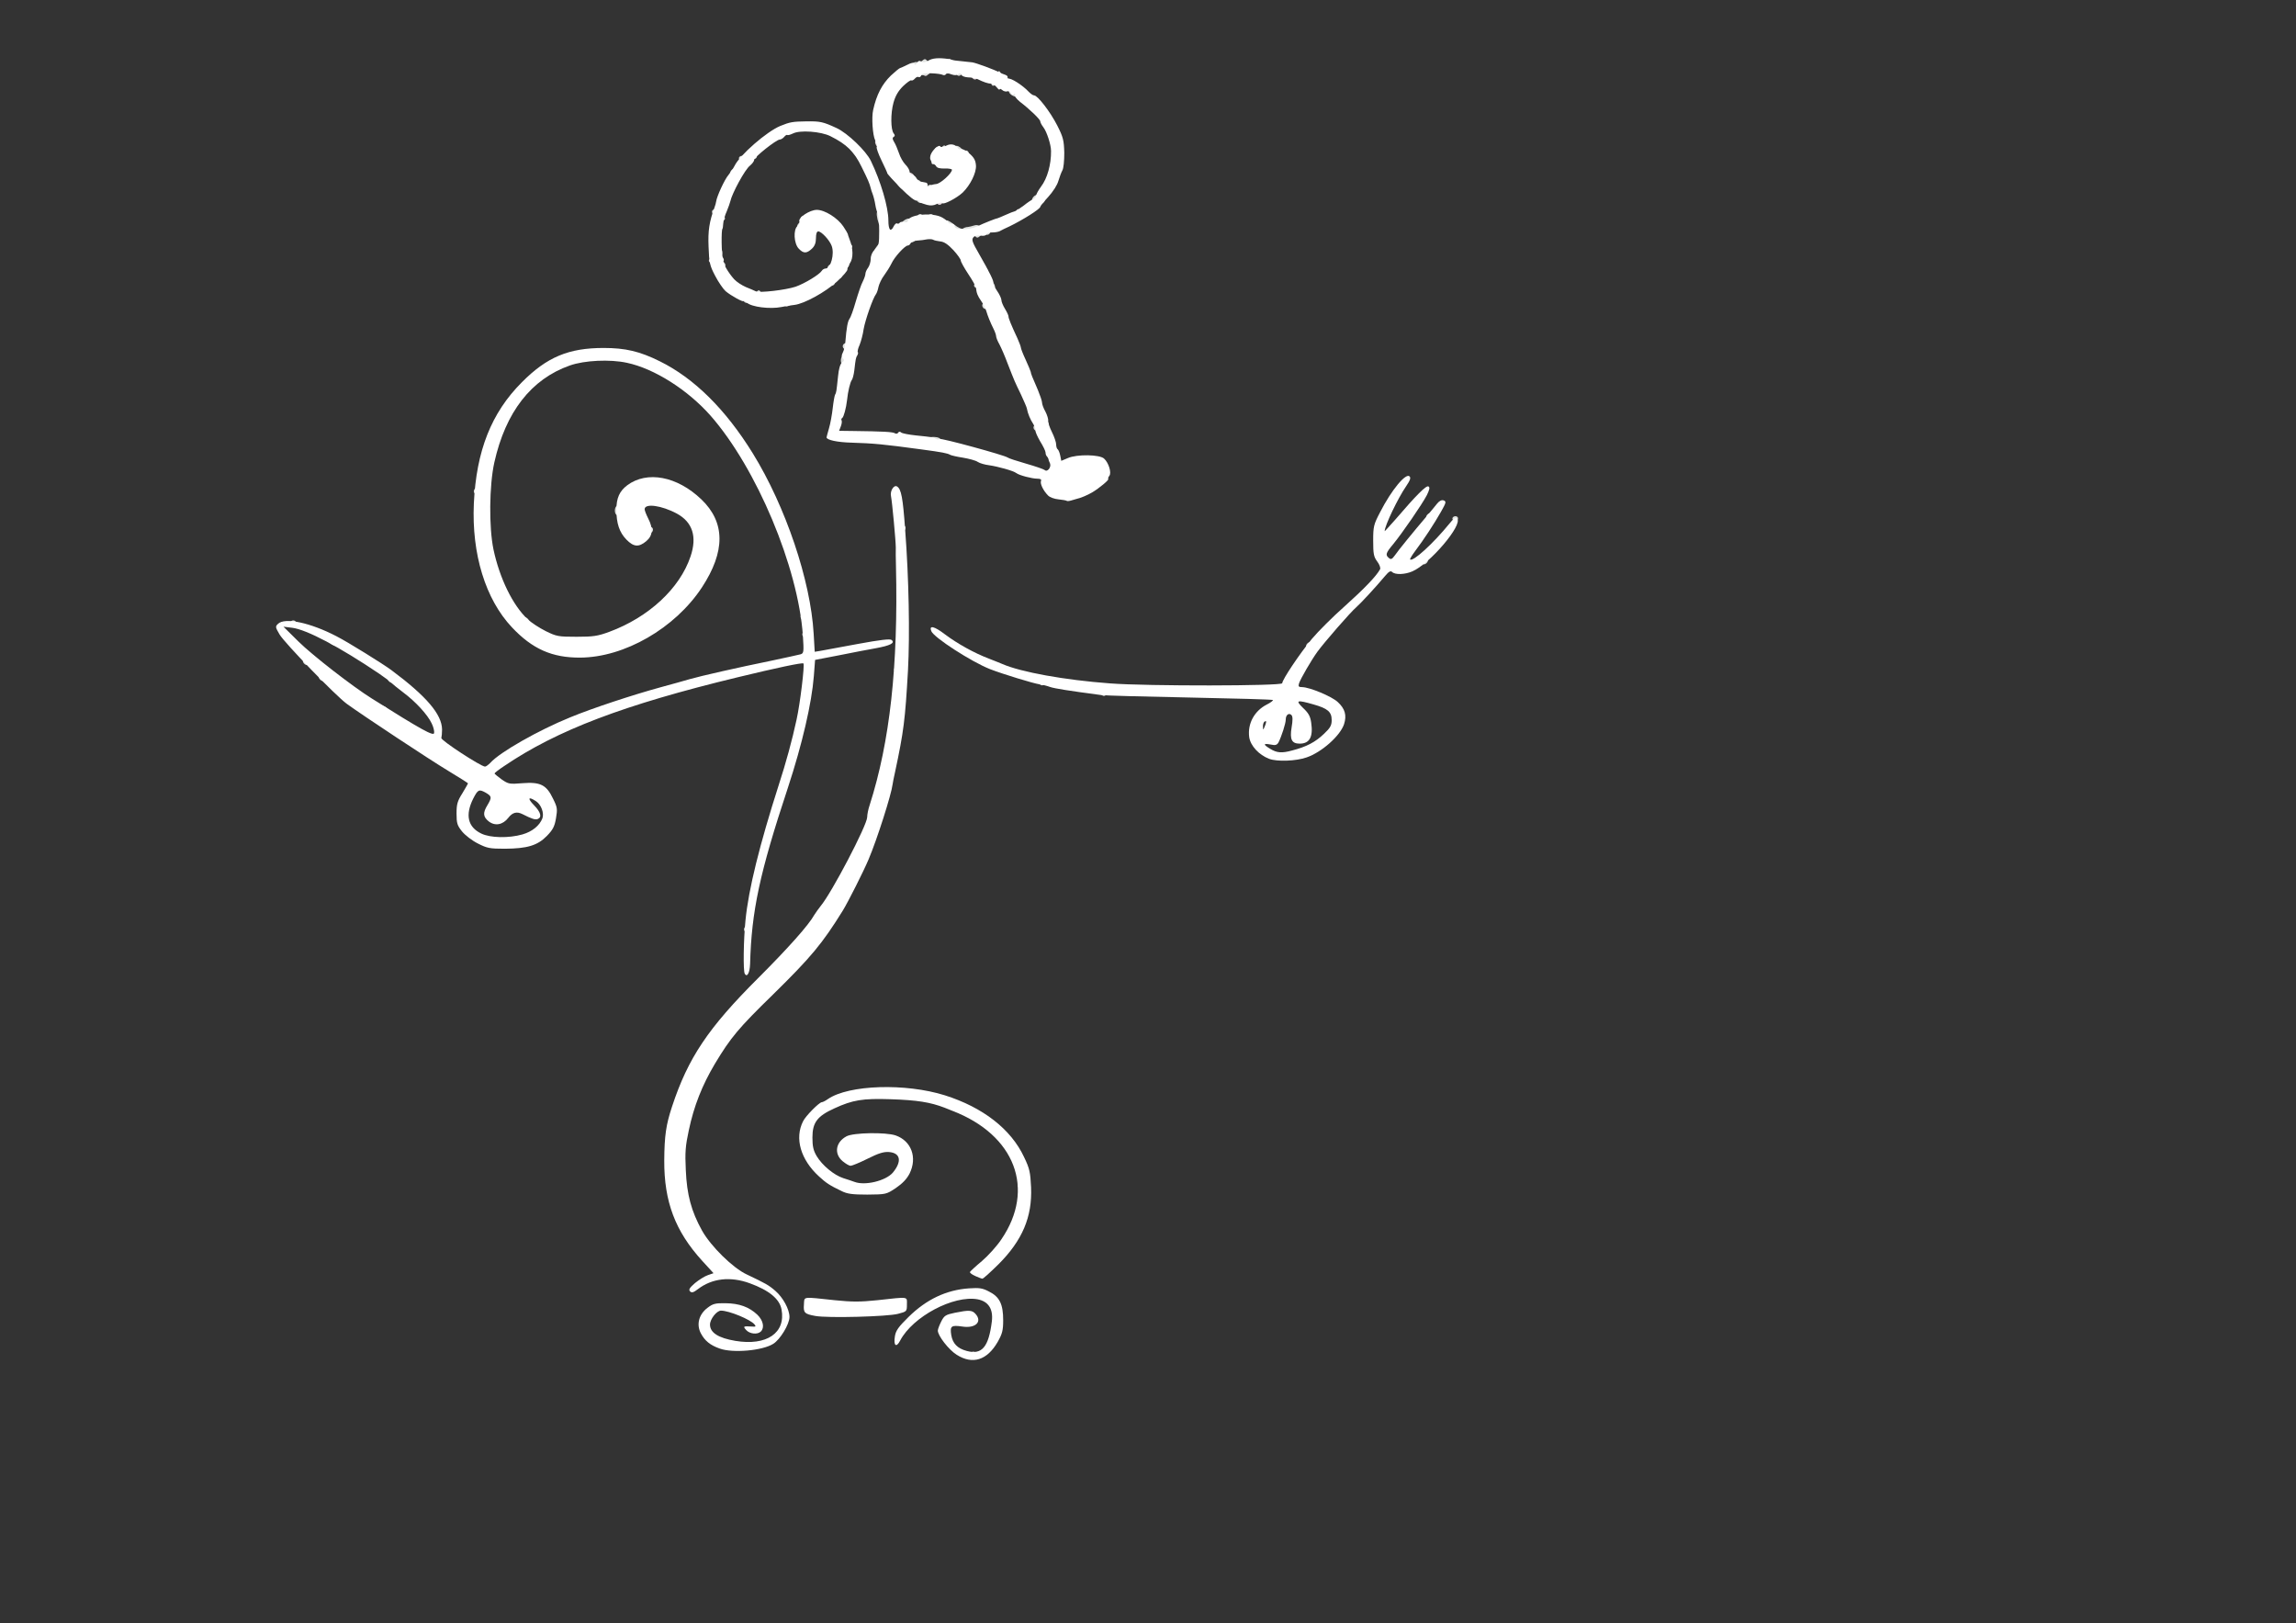 <!DOCTYPE svg PUBLIC "-//W3C//DTD SVG 20010904//EN" "http://www.w3.org/TR/2001/REC-SVG-20010904/DTD/svg10.dtd">
<svg version="1.0" xmlns="http://www.w3.org/2000/svg" width="1300px" height="919px" viewBox="0 0 13000 9190" preserveAspectRatio="xMidYMid meet">
<rect x="0" y="0" width="13000" height="9190" fill="#333333" stroke="none"/>
<g id="layer1" fill="#e8dde2" stroke="none">
 <path d="M5495 7671 c-7 -12 12 -24 25 -16 11 7 4 25 -10 25 -5 0 -11 -4 -15 -9z"/>
 <path d="M5765 6720 c-4 -6 -3 -16 3 -22 6 -6 12 -6 17 2 4 6 3 16 -3 22 -6 6 -12 6 -17 -2z"/>
 <path d="M4445 1730 c-9 -14 2 -29 20 -26 25 4 28 14 6 25 -13 7 -22 8 -26 1z"/>
 <path d="M4645 1570 c-4 -6 -3 -16 3 -22 6 -6 12 -6 17 2 4 6 3 16 -3 22 -6 6 -12 6 -17 -2z"/>
 <path d="M4745 1570 c-4 -6 -3 -16 3 -22 6 -6 12 -6 17 2 4 6 3 16 -3 22 -6 6 -12 6 -17 -2z"/>
 <path d="M4015 1481 c-7 -12 12 -24 25 -16 11 7 4 25 -10 25 -5 0 -11 -4 -15 -9z"/>
 <path d="M5467 1353 c-11 -19 0 -58 16 -58 9 0 17 5 16 10 -1 6 -6 9 -12 7 -6 -2 -6 2 1 11 10 11 9 17 -2 26 -8 7 -16 8 -19 4z"/>
 <path d="M5015 1340 c-4 -6 -3 -16 3 -22 6 -6 12 -6 17 2 4 6 3 16 -3 22 -6 6 -12 6 -17 -2z"/>
 <path d="M5755 1210 c-4 -6 -3 -16 3 -22 6 -6 12 -6 17 2 4 6 3 16 -3 22 -6 6 -12 6 -17 -2z"/>
 <path d="M5306 1151 c-3 -5 1 -14 8 -20 16 -13 32 2 21 19 -8 12 -22 13 -29 1z"/>
 <path d="M5135 1000 c-11 -18 5 -31 26 -20 11 6 17 15 14 21 -8 12 -32 12 -40 -1z"/>
 <path d="M5025 981 c-7 -12 12 -24 25 -16 11 7 4 25 -10 25 -5 0 -11 -4 -15 -9z"/>
 <path d="M5315 940 c-11 -17 5 -32 21 -19 7 6 11 15 8 20 -7 12 -21 11 -29 -1z"/>
 <path d="M4960 821 c-7 -13 -7 -22 0 -26 13 -8 30 3 30 20 0 23 -18 27 -30 6z"/>
 <path d="M5875 660 c-4 -6 -3 -16 3 -22 6 -6 12 -6 17 2 4 6 3 16 -3 22 -6 6 -12 6 -17 -2z"/>
 <path d="M5705 511 c-7 -12 12 -24 25 -16 11 7 4 25 -10 25 -5 0 -11 -4 -15 -9z"/>
 <path d="M5505 441 c-7 -12 12 -24 25 -16 11 7 4 25 -10 25 -5 0 -11 -4 -15 -9z"/>
 <path d="M5224 419 c-10 -17 13 -36 27 -22 12 12 4 33 -11 33 -5 0 -12 -5 -16 -11z"/>
 <path d="M5395 360 c-4 -6 -10 -8 -15 -5 -5 3 -11 1 -14 -4 -4 -5 -2 -12 3 -15 5 -4 12 -2 16 4 4 6 10 8 15 5 5 -3 11 -1 14 4 4 5 2 12 -3 15 -5 4 -12 2 -16 -4z"/>
 </g>
<g id="layer2" fill="#e1e3e1" stroke="none">
 <path d="M4215 5270 c-4 -6 -3 -16 3 -22 6 -6 12 -6 17 2 4 6 3 16 -3 22 -6 6 -12 6 -17 -2z"/>
 <path d="M2165 4016 c-11 -8 -14 -16 -8 -19 6 -4 18 0 28 7 11 8 14 16 8 19 -6 4 -18 0 -28 -7z"/>
 <path d="M6235 3931 c-7 -12 12 -24 25 -16 11 7 4 25 -10 25 -5 0 -11 -4 -15 -9z"/>
 <path d="M5885 3871 c-7 -12 12 -24 25 -16 11 7 4 25 -10 25 -5 0 -11 -4 -15 -9z"/>
 <path d="M2201 3856 c-7 -8 -8 -17 -3 -20 6 -3 15 1 21 8 7 8 8 17 3 20 -6 3 -15 -1 -21 -8z"/>
 <path d="M1811 3846 c-7 -8 -8 -17 -3 -20 6 -3 15 1 21 8 7 8 8 17 3 20 -6 3 -15 -1 -21 -8z"/>
 <path d="M5065 3800 c-4 -6 -3 -16 3 -22 6 -6 12 -6 17 2 4 6 3 16 -3 22 -6 6 -12 6 -17 -2z"/>
 <path d="M1721 3756 c-7 -8 -8 -17 -3 -20 6 -3 15 1 21 8 7 8 8 17 3 20 -6 3 -15 -1 -21 -8z"/>
 <path d="M1761 3726 c-7 -8 -8 -17 -3 -20 6 -3 15 1 21 8 7 8 8 17 3 20 -6 3 -15 -1 -21 -8z"/>
 <path d="M7396 3662 c-3 -6 1 -15 8 -21 8 -7 17 -8 20 -3 3 6 -1 15 -8 21 -8 7 -17 8 -20 3z"/>
 <path d="M1875 3646 c-11 -8 -14 -16 -8 -19 6 -4 18 0 28 7 11 8 14 16 8 19 -6 4 -18 0 -28 -7z"/>
 <path d="M4545 3600 c-4 -6 -3 -16 3 -22 6 -6 12 -6 17 2 4 6 3 16 -3 22 -6 6 -12 6 -17 -2z"/>
 <path d="M1645 3531 c-7 -12 12 -24 25 -16 11 7 4 25 -10 25 -5 0 -11 -4 -15 -9z"/>
 <path d="M2971 3516 c-7 -8 -8 -17 -3 -20 6 -3 15 1 21 8 7 8 8 17 3 20 -6 3 -15 -1 -21 -8z"/>
 <path d="M4535 3500 c-4 -6 -3 -16 3 -22 6 -6 12 -6 17 2 4 6 3 16 -3 22 -6 6 -12 6 -17 -2z"/>
 <path d="M7861 3226 c-7 -8 -8 -17 -3 -20 6 -3 15 1 21 8 7 8 8 17 3 20 -6 3 -15 -1 -21 -8z"/>
 <path d="M8056 3192 c-3 -6 1 -15 8 -21 8 -7 17 -8 20 -3 3 6 -1 15 -8 21 -8 7 -17 8 -20 3z"/>
 <path d="M3675 3010 c-4 -6 -3 -16 3 -22 6 -6 12 -6 17 2 4 6 3 16 -3 22 -6 6 -12 6 -17 -2z"/>
 <path d="M5105 3000 c-4 -6 -3 -16 3 -22 6 -6 12 -6 17 2 4 6 3 16 -3 22 -6 6 -12 6 -17 -2z"/>
 <path d="M8225 2941 c-7 -12 12 -24 25 -16 11 7 4 25 -10 25 -5 0 -11 -4 -15 -9z"/>
 <path d="M8076 2932 c-3 -6 1 -15 8 -21 8 -7 17 -8 20 -3 3 6 -1 15 -8 21 -8 7 -17 8 -20 3z"/>
 <path d="M3484 2906 c-8 -21 3 -49 16 -41 5 3 10 15 10 25 0 25 -18 36 -26 16z"/>
 <path d="M2685 2790 c-4 -6 -3 -16 3 -22 6 -6 12 -6 17 2 4 6 3 16 -3 22 -6 6 -12 6 -17 -2z"/>
 <path d="M5254 2499 c-10 -17 6 -27 38 -25 21 1 33 7 33 16 0 16 -62 24 -71 9z"/>
 <path d="M5854 2429 c-10 -17 13 -36 27 -22 12 12 4 33 -11 33 -5 0 -12 -5 -16 -11z"/>
 <path d="M5914 2416 c-4 -10 -2 -22 4 -28 8 -8 13 -7 18 6 4 10 2 22 -4 28 -8 8 -13 7 -18 -6z"/>
 <path d="M5825 2330 c-4 -6 -3 -16 3 -22 6 -6 12 -6 17 2 4 6 3 16 -3 22 -6 6 -12 6 -17 -2z"/>
 <path d="M4764 2057 c-8 -21 1 -47 16 -47 19 0 23 31 7 48 -15 14 -17 14 -23 -1z"/>
 <path d="M4815 2040 c-4 -6 -3 -16 3 -22 6 -6 12 -6 17 2 4 6 3 16 -3 22 -6 6 -12 6 -17 -2z"/>
 <path d="M4774 1969 c-10 -17 13 -36 27 -22 12 12 4 33 -11 33 -5 0 -12 -5 -16 -11z"/>
 <path d="M5565 1740 c-11 -17 5 -32 21 -19 7 6 11 15 8 20 -7 12 -21 11 -29 -1z"/>
 <path d="M4211 1706 c-7 -8 -8 -17 -3 -20 6 -3 15 1 21 8 7 8 8 17 3 20 -6 3 -15 -1 -21 -8z"/>
 <path d="M4285 1670 c-4 -6 -3 -16 3 -22 6 -6 12 -6 17 2 4 6 3 16 -3 22 -6 6 -12 6 -17 -2z"/>
 <path d="M5610 1624 c-9 -10 -10 -18 -3 -25 8 -8 14 -5 22 9 13 25 -2 38 -19 16z"/>
 <path d="M5516 1621 c-3 -5 1 -14 8 -20 16 -13 32 2 21 19 -8 12 -22 13 -29 1z"/>
 <path d="M4705 1610 c-4 -6 -3 -16 3 -22 6 -6 12 -6 17 2 4 6 3 16 -3 22 -6 6 -12 6 -17 -2z"/>
 <path d="M5565 1540 c-11 -17 5 -32 21 -19 7 6 11 15 8 20 -7 12 -21 11 -29 -1z"/>
 <path d="M4686 1522 c-3 -6 1 -15 8 -21 8 -7 17 -8 20 -3 3 6 -1 15 -8 21 -8 7 -17 8 -20 3z"/>
 <path d="M4777 1524 c-3 -4 -2 -16 4 -26 8 -15 14 -17 22 -9 8 8 7 15 -4 26 -8 9 -18 13 -22 9z"/>
 <path d="M4081 1502 c-13 -25 2 -38 19 -16 9 10 10 18 3 25 -8 8 -14 5 -22 -9z"/>
 <path d="M4064 1446 c-8 -21 3 -49 16 -41 5 3 10 15 10 25 0 25 -18 36 -26 16z"/>
 <path d="M4947 1434 c-3 -4 3 -20 15 -36 14 -20 24 -26 31 -19 7 7 7 14 -1 23 -5 7 -10 18 -11 23 0 12 -24 18 -34 9z"/>
 <path d="M4795 1401 c-7 -12 12 -24 25 -16 11 7 4 25 -10 25 -5 0 -11 -4 -15 -9z"/>
 <path d="M5146 1371 c-9 -15 23 -36 35 -24 8 8 5 14 -9 22 -12 6 -23 7 -26 2z"/>
 <path d="M5521 1337 c-6 -8 -8 -17 -5 -20 4 -3 -18 -5 -48 -3 -47 4 -58 0 -87 -23 -21 -17 -31 -33 -27 -40 5 -8 19 -2 47 19 23 19 44 28 51 24 7 -5 19 -9 28 -9 8 -1 25 -5 37 -9 23 -7 41 8 23 19 -7 5 -5 11 5 19 15 10 15 14 2 24 -11 10 -17 9 -26 -1z"/>
 <path d="M5036 1321 c-3 -5 1 -14 8 -20 16 -13 32 2 21 19 -8 12 -22 13 -29 1z"/>
 <path d="M5576 1321 c-3 -5 1 -14 8 -20 16 -13 32 2 21 19 -8 12 -22 13 -29 1z"/>
 <path d="M4065 1310 c-4 -6 -3 -16 3 -22 6 -6 12 -6 17 2 4 6 3 16 -3 22 -6 6 -12 6 -17 -2z"/>
 <path d="M4515 1291 c-4 -8 -1 -19 8 -28 19 -20 30 -1 13 22 -10 14 -15 15 -21 6z"/>
 <path d="M4976 1268 c-13 -39 -15 -67 -7 -73 12 -7 31 26 31 54 0 23 -18 38 -24 19z"/>
 <path d="M5105 1271 c-8 -14 37 -43 49 -31 6 6 4 15 -4 25 -14 17 -36 20 -45 6z"/>
 <path d="M4075 1240 c-11 -17 5 -32 21 -19 7 6 11 15 8 20 -7 12 -21 11 -29 -1z"/>
 <path d="M4535 1241 c-7 -12 12 -24 25 -16 11 7 4 25 -10 25 -5 0 -11 -4 -15 -9z"/>
 <path d="M5195 1240 c-10 -17 12 -37 25 -24 8 8 6 15 -4 23 -10 9 -16 9 -21 1z"/>
 <path d="M5255 1231 c-7 -12 12 -24 25 -16 11 7 4 25 -10 25 -5 0 -11 -4 -15 -9z"/>
 <path d="M4035 1210 c-11 -17 5 -32 21 -19 7 6 11 15 8 20 -7 12 -21 11 -29 -1z"/>
 <path d="M5885 1150 c-10 -17 12 -37 25 -24 8 8 6 15 -4 23 -10 9 -16 9 -21 1z"/>
 <path d="M5194 1139 c-3 -6 -1 -16 4 -21 13 -13 45 8 36 23 -7 12 -31 11 -40 -2z"/>
 <path d="M5845 1140 c-10 -17 22 -47 35 -34 7 7 4 16 -9 28 -14 12 -21 14 -26 6z"/>
 <path d="M5091 1056 c-13 -14 -20 -29 -16 -35 9 -15 28 -2 21 15 -3 8 0 11 8 8 17 -7 32 14 19 27 -6 6 -18 0 -32 -15z"/>
 <path d="M5246 1071 c-3 -5 1 -14 8 -20 16 -13 32 2 21 19 -8 12 -22 13 -29 1z"/>
 <path d="M5945 1061 c-7 -12 12 -24 25 -16 11 7 4 25 -10 25 -5 0 -11 -4 -15 -9z"/>
 <path d="M5190 1045 c-19 -23 -1 -39 21 -19 10 9 16 21 13 25 -8 13 -20 11 -34 -6z"/>
 <path d="M4136 981 c-3 -5 1 -14 8 -20 16 -13 32 2 21 19 -8 12 -22 13 -29 1z"/>
 <path d="M4197 963 c-9 -9 33 -54 44 -47 5 3 2 16 -7 30 -17 25 -26 29 -37 17z"/>
 <path d="M5305 940 c-4 -6 -3 -16 3 -22 6 -6 12 -6 17 2 4 6 3 16 -3 22 -6 6 -12 6 -17 -2z"/>
 <path d="M5995 940 c-4 -6 -3 -16 3 -22 6 -6 12 -6 17 2 4 6 3 16 -3 22 -6 6 -12 6 -17 -2z"/>
 <path d="M4185 901 c-7 -12 12 -24 25 -16 11 7 4 25 -10 25 -5 0 -11 -4 -15 -9z"/>
 <path d="M4255 891 c-7 -12 12 -24 25 -16 11 7 4 25 -10 25 -5 0 -11 -4 -15 -9z"/>
 <path d="M5994 886 c-8 -21 4 -52 15 -40 15 15 17 47 4 51 -7 3 -16 -2 -19 -11z"/>
 <path d="M5455 880 c-10 -17 12 -37 25 -24 8 8 6 15 -4 23 -10 9 -16 9 -21 1z"/>
 <path d="M4831 866 c-7 -8 -8 -17 -3 -20 6 -3 15 1 21 8 7 8 8 17 3 20 -6 3 -15 -1 -21 -8z"/>
 <path d="M5296 861 c-10 -15 3 -33 19 -27 7 2 17 0 23 -6 6 -6 12 -6 16 1 10 15 -3 33 -19 27 -7 -2 -17 0 -23 6 -6 6 -12 6 -16 -1z"/>
 <path d="M5414 856 c-13 -10 -16 -18 -8 -25 7 -8 16 -7 30 3 13 10 16 18 8 25 -7 8 -16 7 -30 -3z"/>
 <path d="M5015 650 c-4 -6 -3 -16 3 -22 6 -6 12 -6 17 2 4 6 3 16 -3 22 -6 6 -12 6 -17 -2z"/>
 <path d="M4946 631 c-3 -5 1 -14 8 -20 16 -13 32 2 21 19 -8 12 -22 13 -29 1z"/>
 <path d="M5781 576 c-9 -10 -9 -16 -1 -21 17 -10 37 12 24 25 -8 8 -15 6 -23 -4z"/>
 <path d="M5726 537 c-25 -18 -12 -39 17 -28 23 9 30 32 12 38 -6 2 -19 -3 -29 -10z"/>
 <path d="M5615 480 c-10 -17 12 -37 25 -24 8 8 6 15 -4 23 -10 9 -16 9 -21 1z"/>
 <path d="M5685 460 c-11 -17 5 -32 21 -19 7 6 11 15 8 20 -7 12 -21 11 -29 -1z"/>
 <path d="M5644 436 c-4 -10 -2 -22 4 -28 8 -8 13 -7 18 6 4 10 2 22 -4 28 -8 8 -13 7 -18 -6z"/>
 <path d="M5205 420 c-7 -11 20 -32 29 -22 4 4 12 7 17 7 5 0 10 4 12 9 3 11 -51 17 -58 6z"/>
 <path d="M5414 419 c-9 -16 12 -33 31 -25 14 5 15 9 5 21 -15 18 -26 19 -36 4z"/>
 <path d="M5315 409 c-10 -16 5 -31 19 -20 9 7 16 7 23 0 6 -6 17 -8 23 -4 8 5 9 10 1 18 -14 14 -59 18 -66 6z"/>
 <path d="M5170 375 c-10 -12 -9 -16 4 -21 9 -4 20 -4 23 0 4 3 14 -1 23 -9 15 -13 19 -13 29 -2 9 11 8 17 -3 26 -10 9 -16 9 -21 1 -5 -8 -12 -6 -25 5 -15 14 -19 14 -30 0z"/>
 <path d="M5445 371 c-7 -12 12 -24 25 -16 11 7 4 25 -10 25 -5 0 -11 -4 -15 -9z"/>
 </g>
<g id="layer3" fill="#ffffff" stroke="none">
 <path d="M5417 7670 c-45 -28 -107 -108 -107 -137 0 -8 9 -31 19 -51 17 -34 25 -39 78 -50 79 -16 97 -15 116 6 41 45 0 84 -75 72 -62 -9 -70 -3 -62 48 8 48 35 76 87 90 87 24 125 -22 143 -168 8 -70 -20 -112 -80 -124 -137 -25 -368 98 -439 233 -22 43 -39 30 -30 -24 5 -32 20 -53 78 -110 101 -99 213 -152 340 -161 60 -4 77 -2 115 18 60 30 80 72 80 162 0 58 -5 77 -31 123 -60 104 -142 130 -232 73z"/>
 <path d="M4076 7635 c-55 -19 -86 -45 -108 -87 -26 -50 -11 -107 38 -144 30 -23 44 -27 102 -26 78 1 133 21 180 65 33 32 42 73 20 95 -19 19 -63 14 -83 -8 -19 -21 -17 -23 30 -20 24 2 27 0 17 -12 -23 -28 -144 -78 -190 -78 -24 0 -62 48 -62 79 0 46 48 76 143 92 178 30 287 -45 262 -178 -11 -59 -70 -108 -180 -148 -110 -40 -213 -28 -293 33 -26 20 -35 22 -45 13 -9 -10 -3 -20 28 -47 22 -18 55 -39 73 -45 l32 -11 -65 -71 c-152 -167 -215 -334 -214 -567 1 -141 10 -202 44 -305 91 -276 204 -445 490 -730 168 -168 284 -298 316 -356 8 -13 24 -35 35 -49 62 -73 264 -459 264 -504 0 -14 6 -45 14 -68 115 -360 162 -787 149 -1353 -1 -44 -2 -91 -1 -105 0 -38 -21 -262 -27 -290 -7 -30 16 -67 34 -56 24 15 33 63 46 245 21 274 27 593 16 796 -16 281 -24 345 -73 575 -7 30 -13 62 -14 70 -7 58 -88 312 -136 425 -29 69 -116 241 -146 290 -116 187 -179 263 -395 475 -196 191 -240 244 -329 392 -72 121 -119 239 -148 377 -19 88 -22 124 -17 225 6 140 31 233 92 343 50 89 175 212 253 248 107 51 124 60 162 93 43 37 80 104 80 148 0 41 -53 128 -92 152 -62 39 -229 53 -302 27z"/>
 <path d="M4616 7450 c-61 -11 -68 -18 -64 -66 3 -45 -13 -43 175 -23 98 10 143 10 240 0 183 -20 168 -22 168 24 0 40 -1 40 -50 53 -60 16 -398 25 -469 12z"/>
 <path d="M5522 7224 c-18 -8 -32 -18 -30 -23 2 -4 32 -32 68 -62 35 -30 85 -85 110 -123 194 -284 77 -591 -277 -727 -13 -5 -33 -13 -45 -18 -81 -31 -154 -43 -308 -48 -155 -5 -212 4 -316 52 -97 44 -124 80 -124 165 0 49 5 73 24 105 31 52 98 108 151 125 22 7 50 16 63 21 60 23 177 -6 217 -52 53 -64 44 -112 -22 -117 -30 -2 -59 7 -121 38 -44 22 -88 40 -96 40 -8 0 -28 -12 -45 -26 -50 -42 -40 -108 22 -141 39 -21 222 -24 278 -5 89 31 124 125 79 216 -16 31 -40 56 -78 82 -54 36 -56 36 -161 37 -86 0 -114 -4 -146 -20 -67 -32 -88 -46 -128 -83 -104 -95 -139 -216 -90 -312 14 -30 92 -108 106 -108 5 0 21 -8 35 -18 118 -81 439 -91 662 -21 215 68 374 191 448 349 32 66 36 87 40 172 7 167 -49 300 -185 436 -46 45 -86 82 -91 81 -4 0 -22 -7 -40 -15z"/>
 <path d="M4217 5513 c-10 -15 -7 -195 4 -303 17 -175 80 -428 188 -765 41 -126 76 -254 101 -370 20 -89 47 -312 39 -319 -6 -6 -152 25 -371 78 -646 156 -1025 300 -1325 504 -29 19 -53 38 -53 41 1 3 19 18 41 34 38 26 44 27 117 21 101 -8 136 9 173 87 25 50 26 59 17 112 -8 47 -18 65 -52 100 -53 54 -111 71 -237 72 -87 0 -101 -3 -154 -30 -32 -16 -72 -47 -89 -68 -27 -34 -31 -46 -31 -101 0 -53 5 -71 33 -115 17 -29 32 -54 32 -56 0 -2 -51 -34 -112 -71 -105 -63 -483 -313 -574 -379 -62 -45 -353 -345 -381 -393 -24 -41 -25 -45 -9 -60 38 -38 183 -7 331 70 65 33 261 155 310 191 200 149 287 251 288 337 0 19 -2 41 -4 48 -4 13 223 161 247 162 6 0 19 -10 30 -21 53 -60 273 -185 453 -258 126 -52 354 -127 511 -170 63 -17 138 -38 165 -46 62 -18 274 -66 465 -105 80 -17 153 -33 164 -36 17 -6 18 -14 12 -106 -27 -387 -262 -948 -523 -1245 -129 -146 -318 -266 -473 -299 -96 -21 -241 -14 -323 15 -219 77 -364 263 -428 549 -29 130 -31 367 -5 492 35 165 110 318 194 396 20 19 66 49 102 67 61 30 71 32 175 32 95 0 120 -4 185 -28 222 -82 399 -245 460 -427 38 -112 11 -194 -77 -242 -87 -47 -183 -60 -183 -25 0 7 9 30 20 52 30 58 26 98 -11 129 -42 35 -71 33 -112 -9 -40 -41 -57 -92 -57 -169 0 -67 18 -106 62 -139 112 -83 282 -51 419 80 136 130 137 295 3 499 -152 231 -439 396 -689 397 -159 1 -271 -49 -386 -171 -150 -159 -229 -415 -216 -702 14 -298 99 -513 272 -686 142 -143 265 -194 463 -194 123 0 204 19 317 75 195 96 373 272 527 521 186 301 328 721 345 1022 l6 102 31 -5 c17 -3 112 -21 211 -39 130 -24 184 -30 193 -23 22 17 -7 32 -90 47 -40 7 -134 25 -208 40 l-135 26 -7 92 c-12 153 -66 386 -147 632 -160 483 -206 698 -214 999 -2 49 -17 76 -30 54z m-1259 -789 c56 -16 97 -50 113 -91 11 -30 -7 -78 -36 -97 -44 -29 -50 -17 -12 22 39 40 47 69 21 79 -14 5 -33 -1 -86 -28 -32 -16 -56 -10 -80 21 -31 40 -75 48 -111 20 -32 -26 -34 -48 -7 -92 26 -44 25 -50 -11 -71 -37 -20 -43 -17 -69 33 -47 93 -32 162 45 199 51 25 156 27 233 5z m-514 -629 c-23 -49 -91 -123 -161 -175 -32 -24 -62 -49 -68 -55 -5 -6 -36 -29 -68 -51 -222 -150 -411 -250 -493 -260 l-49 -6 85 84 c79 78 307 255 416 323 283 178 349 214 352 195 2 -11 -4 -35 -14 -55z"/>
 <path d="M7186 4296 c-58 -22 -106 -74 -113 -123 -10 -76 29 -148 99 -184 22 -11 38 -23 35 -26 -3 -3 -214 -9 -469 -14 -255 -5 -481 -11 -503 -14 -181 -24 -264 -37 -290 -46 -16 -6 -43 -13 -60 -15 -34 -5 -208 -58 -280 -86 -106 -42 -318 -179 -332 -215 -14 -35 17 -28 77 18 72 54 166 106 250 138 30 12 64 25 75 30 105 46 353 91 611 110 207 16 974 15 974 -1 0 -20 98 -166 167 -250 36 -43 120 -127 188 -187 108 -97 176 -167 199 -208 4 -7 -3 -27 -16 -44 -20 -27 -23 -43 -23 -118 0 -81 3 -92 39 -161 65 -127 146 -224 167 -203 8 8 3 23 -19 55 -47 68 -122 225 -122 255 0 2 26 -27 59 -64 121 -141 177 -197 189 -189 9 5 6 18 -9 49 -27 52 -140 216 -191 278 -42 50 -45 61 -24 78 11 10 18 7 33 -14 18 -27 112 -142 183 -225 21 -25 47 -56 57 -69 13 -16 26 -22 37 -18 16 6 14 13 -15 64 -38 67 -98 159 -146 222 -18 24 -31 46 -29 48 15 16 131 -90 223 -203 23 -29 34 -36 43 -28 35 34 -156 258 -254 299 -42 18 -97 20 -114 3 -8 -8 -18 -3 -39 22 -58 69 -139 156 -164 178 -30 25 -180 197 -220 252 -34 47 -95 152 -104 179 -5 17 -2 21 17 21 42 0 170 53 203 85 41 38 51 75 35 125 -22 66 -127 159 -212 188 -60 21 -167 25 -212 8z m129 -47 c82 -21 132 -47 182 -95 35 -33 43 -47 43 -77 0 -47 -22 -66 -103 -89 -95 -27 -104 -24 -59 20 31 29 41 47 46 83 12 81 -9 119 -65 119 -45 0 -57 -23 -46 -91 7 -41 7 -63 -1 -71 -14 -14 -32 -1 -32 25 0 23 -24 96 -41 130 -9 15 -17 18 -45 12 -43 -8 -43 0 -1 25 36 22 64 25 122 9z m-146 -162 c1 -5 -3 -5 -9 -2 -5 3 -10 16 -9 28 0 21 1 21 9 2 5 -11 9 -24 9 -28z"/>
 <path d="M6039 2835 c-3 -2 -24 -6 -46 -8 -23 -2 -50 -12 -59 -22 -26 -26 -46 -66 -40 -82 4 -9 -3 -13 -21 -13 -29 0 -103 -19 -119 -32 -17 -13 -104 -37 -153 -44 -24 -3 -53 -11 -65 -19 -11 -8 -49 -18 -84 -24 -34 -5 -67 -13 -72 -16 -15 -9 -45 -15 -165 -31 -214 -29 -266 -34 -395 -38 -78 -2 -140 -15 -140 -30 0 -1 6 -25 14 -52 8 -27 17 -78 21 -114 4 -36 10 -69 13 -75 7 -11 8 -18 17 -105 4 -42 12 -69 23 -78 12 -9 13 -15 4 -24 -8 -8 -8 -16 0 -32 6 -11 12 -36 14 -56 7 -87 14 -122 24 -135 6 -7 22 -51 35 -97 14 -47 31 -98 40 -114 8 -16 15 -36 15 -44 0 -8 7 -24 15 -34 8 -11 15 -34 15 -50 0 -20 9 -40 24 -54 22 -20 24 -31 24 -105 0 -45 -4 -89 -8 -97 -4 -8 -11 -31 -14 -51 -3 -20 -10 -47 -15 -60 -5 -13 -10 -28 -11 -34 -7 -28 -15 -46 -52 -121 -42 -86 -84 -127 -176 -173 -54 -27 -173 -36 -213 -15 -15 7 -29 11 -31 8 -3 -2 -11 2 -18 11 -7 8 -18 15 -25 15 -19 0 -145 100 -145 115 0 8 -11 22 -24 33 -28 21 -102 158 -111 202 -2 9 -11 34 -20 56 -10 21 -19 53 -20 69 -1 17 -3 30 -4 30 -8 0 -6 153 2 163 5 7 7 15 4 19 -8 7 27 68 60 104 14 15 43 34 66 44 23 9 48 20 56 24 21 10 169 -7 226 -26 51 -18 134 -68 148 -90 4 -7 14 -13 22 -13 29 0 51 -83 34 -128 -12 -33 -58 -82 -76 -82 -8 0 -13 13 -13 38 0 27 -7 45 -23 60 -30 28 -48 28 -75 -1 -27 -29 -31 -107 -7 -127 9 -7 14 -19 11 -26 -8 -22 59 -66 99 -66 45 0 118 46 150 94 14 21 25 40 25 42 0 3 5 17 11 33 20 50 21 104 2 132 -10 14 -16 31 -15 37 1 6 -25 37 -59 68 -66 60 -184 125 -240 132 -19 2 -52 7 -74 12 -66 13 -170 0 -197 -25 -10 -9 -18 -13 -18 -9 0 9 -70 -29 -102 -56 -14 -13 -41 -52 -59 -87 -30 -57 -34 -74 -37 -163 -4 -93 4 -143 35 -228 3 -8 7 -22 8 -30 4 -29 48 -125 70 -150 11 -14 27 -37 34 -51 30 -62 182 -194 259 -226 54 -22 70 -25 147 -26 79 -1 94 2 172 38 61 28 167 129 194 186 56 116 99 261 99 337 0 52 13 69 28 37 7 -14 16 -24 21 -20 5 3 12 1 15 -4 3 -5 15 -7 26 -4 11 3 20 0 20 -5 0 -38 142 -52 196 -20 19 11 34 24 34 28 0 4 8 7 17 6 10 0 18 6 18 14 0 23 80 24 129 1 40 -19 106 -45 116 -46 3 -1 23 -9 45 -19 22 -10 45 -19 51 -20 6 -1 28 -16 50 -32 21 -17 45 -33 53 -36 8 -2 15 -11 17 -20 1 -9 14 -32 28 -51 36 -47 58 -126 57 -202 0 -36 -24 -109 -43 -134 -10 -13 -18 -28 -18 -34 0 -11 -59 -68 -114 -110 -20 -16 -33 -33 -30 -39 4 -7 2 -8 -5 -4 -6 4 -14 1 -17 -8 -3 -8 -12 -12 -20 -9 -8 3 -21 0 -29 -7 -8 -7 -15 -9 -15 -4 0 5 -7 0 -16 -11 -8 -11 -23 -20 -32 -21 -18 -1 -43 -9 -77 -26 -12 -5 -36 -10 -54 -10 -18 -1 -35 -7 -38 -15 -4 -10 -9 -11 -18 -3 -8 7 -21 7 -38 1 -17 -7 -28 -7 -32 0 -4 5 -11 6 -17 3 -6 -4 -34 -8 -64 -9 -38 -2 -54 2 -58 12 -3 8 -10 12 -15 9 -5 -3 -14 1 -21 9 -7 8 -16 13 -20 10 -4 -3 -25 12 -47 33 -27 27 -43 54 -54 93 -17 61 -16 153 1 174 8 10 8 15 0 20 -8 5 -7 13 2 28 8 12 20 41 28 64 7 23 24 52 36 64 13 13 24 31 24 41 0 10 7 18 15 18 8 0 19 9 25 20 6 11 14 19 18 19 4 -1 10 0 15 1 4 1 13 3 20 4 6 1 11 8 9 16 -2 9 1 11 10 3 7 -5 24 -10 38 -11 24 -1 90 -61 90 -81 0 -4 -18 -8 -41 -7 -25 1 -43 -3 -48 -12 -4 -8 -12 -13 -17 -13 -5 1 -9 -2 -9 -6 0 -5 -3 -12 -6 -18 -4 -5 -3 -19 1 -30 11 -28 47 -59 54 -46 4 6 16 5 33 -4 26 -14 54 -8 68 15 3 5 11 7 18 4 7 -2 28 9 47 26 26 23 34 39 36 68 2 41 -32 110 -75 152 -33 31 -109 71 -116 60 -3 -5 -17 -3 -31 5 -17 9 -35 10 -55 5 -40 -12 -44 -14 -42 -21 1 -4 -5 -5 -15 -3 -11 3 -42 -21 -92 -71 -41 -42 -75 -79 -75 -83 -1 -4 -16 -37 -34 -74 -18 -37 -30 -71 -27 -76 3 -5 -1 -22 -9 -38 -14 -29 -21 -130 -11 -172 19 -86 50 -145 100 -194 25 -23 49 -43 53 -43 4 -1 22 -9 40 -18 23 -12 34 -14 39 -6 5 8 10 6 16 -5 7 -12 14 -14 26 -7 10 6 23 4 39 -6 22 -14 59 -17 113 -9 14 3 25 5 25 6 0 1 20 4 45 6 25 3 54 6 65 7 21 3 122 40 152 56 10 5 26 12 36 15 11 4 15 11 11 17 -4 8 -3 9 4 5 13 -8 84 38 116 73 11 11 24 21 31 21 20 0 91 92 131 170 34 67 38 84 40 155 0 46 -4 89 -11 100 -6 11 -16 38 -23 61 -6 22 -32 62 -57 89 -25 27 -45 52 -45 56 0 12 -100 75 -175 111 -22 10 -47 22 -55 27 -8 4 -27 7 -42 7 -15 -1 -30 4 -32 10 -3 8 -17 11 -34 8 -18 -3 -34 1 -41 10 -11 13 -5 29 31 91 62 108 87 159 82 167 -2 4 7 23 21 44 14 20 25 44 25 53 0 9 9 31 20 49 11 18 20 37 20 43 0 11 15 48 51 125 10 23 19 46 19 51 0 6 12 37 27 69 15 33 28 64 29 69 1 11 8 28 41 104 12 29 23 61 23 70 0 9 8 32 19 51 10 19 17 43 16 52 -2 9 8 38 21 64 13 26 24 58 24 70 0 13 4 25 9 28 4 3 11 19 14 35 l6 30 38 -16 c51 -22 179 -20 204 3 26 23 44 81 30 98 -6 7 -8 15 -6 18 5 5 -50 51 -90 75 -27 16 -67 33 -91 38 -6 2 -20 6 -31 9 -11 3 -22 4 -24 1z m-94 -212 c-5 -10 -9 -21 -9 -25 -1 -3 -4 -10 -8 -14 -5 -4 -8 -14 -8 -22 0 -8 -14 -37 -31 -64 -16 -28 -28 -55 -26 -61 2 -7 -4 -23 -13 -37 -16 -24 -31 -59 -36 -88 -1 -7 -17 -43 -34 -80 -35 -72 -35 -72 -76 -177 -14 -38 -35 -86 -45 -105 -11 -19 -19 -40 -19 -47 0 -6 -6 -24 -14 -40 -19 -38 -33 -73 -42 -103 -4 -14 -16 -38 -28 -55 -21 -30 -27 -46 -30 -76 -1 -8 -21 -44 -44 -78 -23 -35 -42 -69 -42 -76 0 -7 -19 -34 -42 -59 -30 -32 -52 -47 -73 -49 -17 -2 -36 -6 -42 -10 -5 -3 -21 -4 -34 -2 -13 3 -38 6 -56 7 -18 1 -34 7 -37 15 -3 7 -10 13 -16 13 -16 0 -76 65 -93 103 -9 18 -27 47 -41 66 -14 18 -28 48 -32 65 -3 17 -10 36 -14 41 -18 23 -61 147 -70 198 -4 30 -15 70 -23 90 -9 19 -13 38 -10 41 3 2 1 11 -3 18 -8 13 -9 16 -17 86 -3 23 -9 48 -15 55 -8 11 -21 62 -26 112 -5 45 -19 96 -27 101 -5 3 -7 9 -4 14 3 5 1 20 -4 33 l-10 26 77 1 c169 2 228 5 239 13 6 4 15 3 18 -3 4 -7 11 -8 18 -1 7 5 44 12 82 16 96 10 99 10 113 19 6 4 16 5 21 1 10 -6 369 92 386 105 6 5 53 20 105 35 52 15 99 31 105 36 15 14 39 -16 30 -38z"/>
 </g>

</svg>